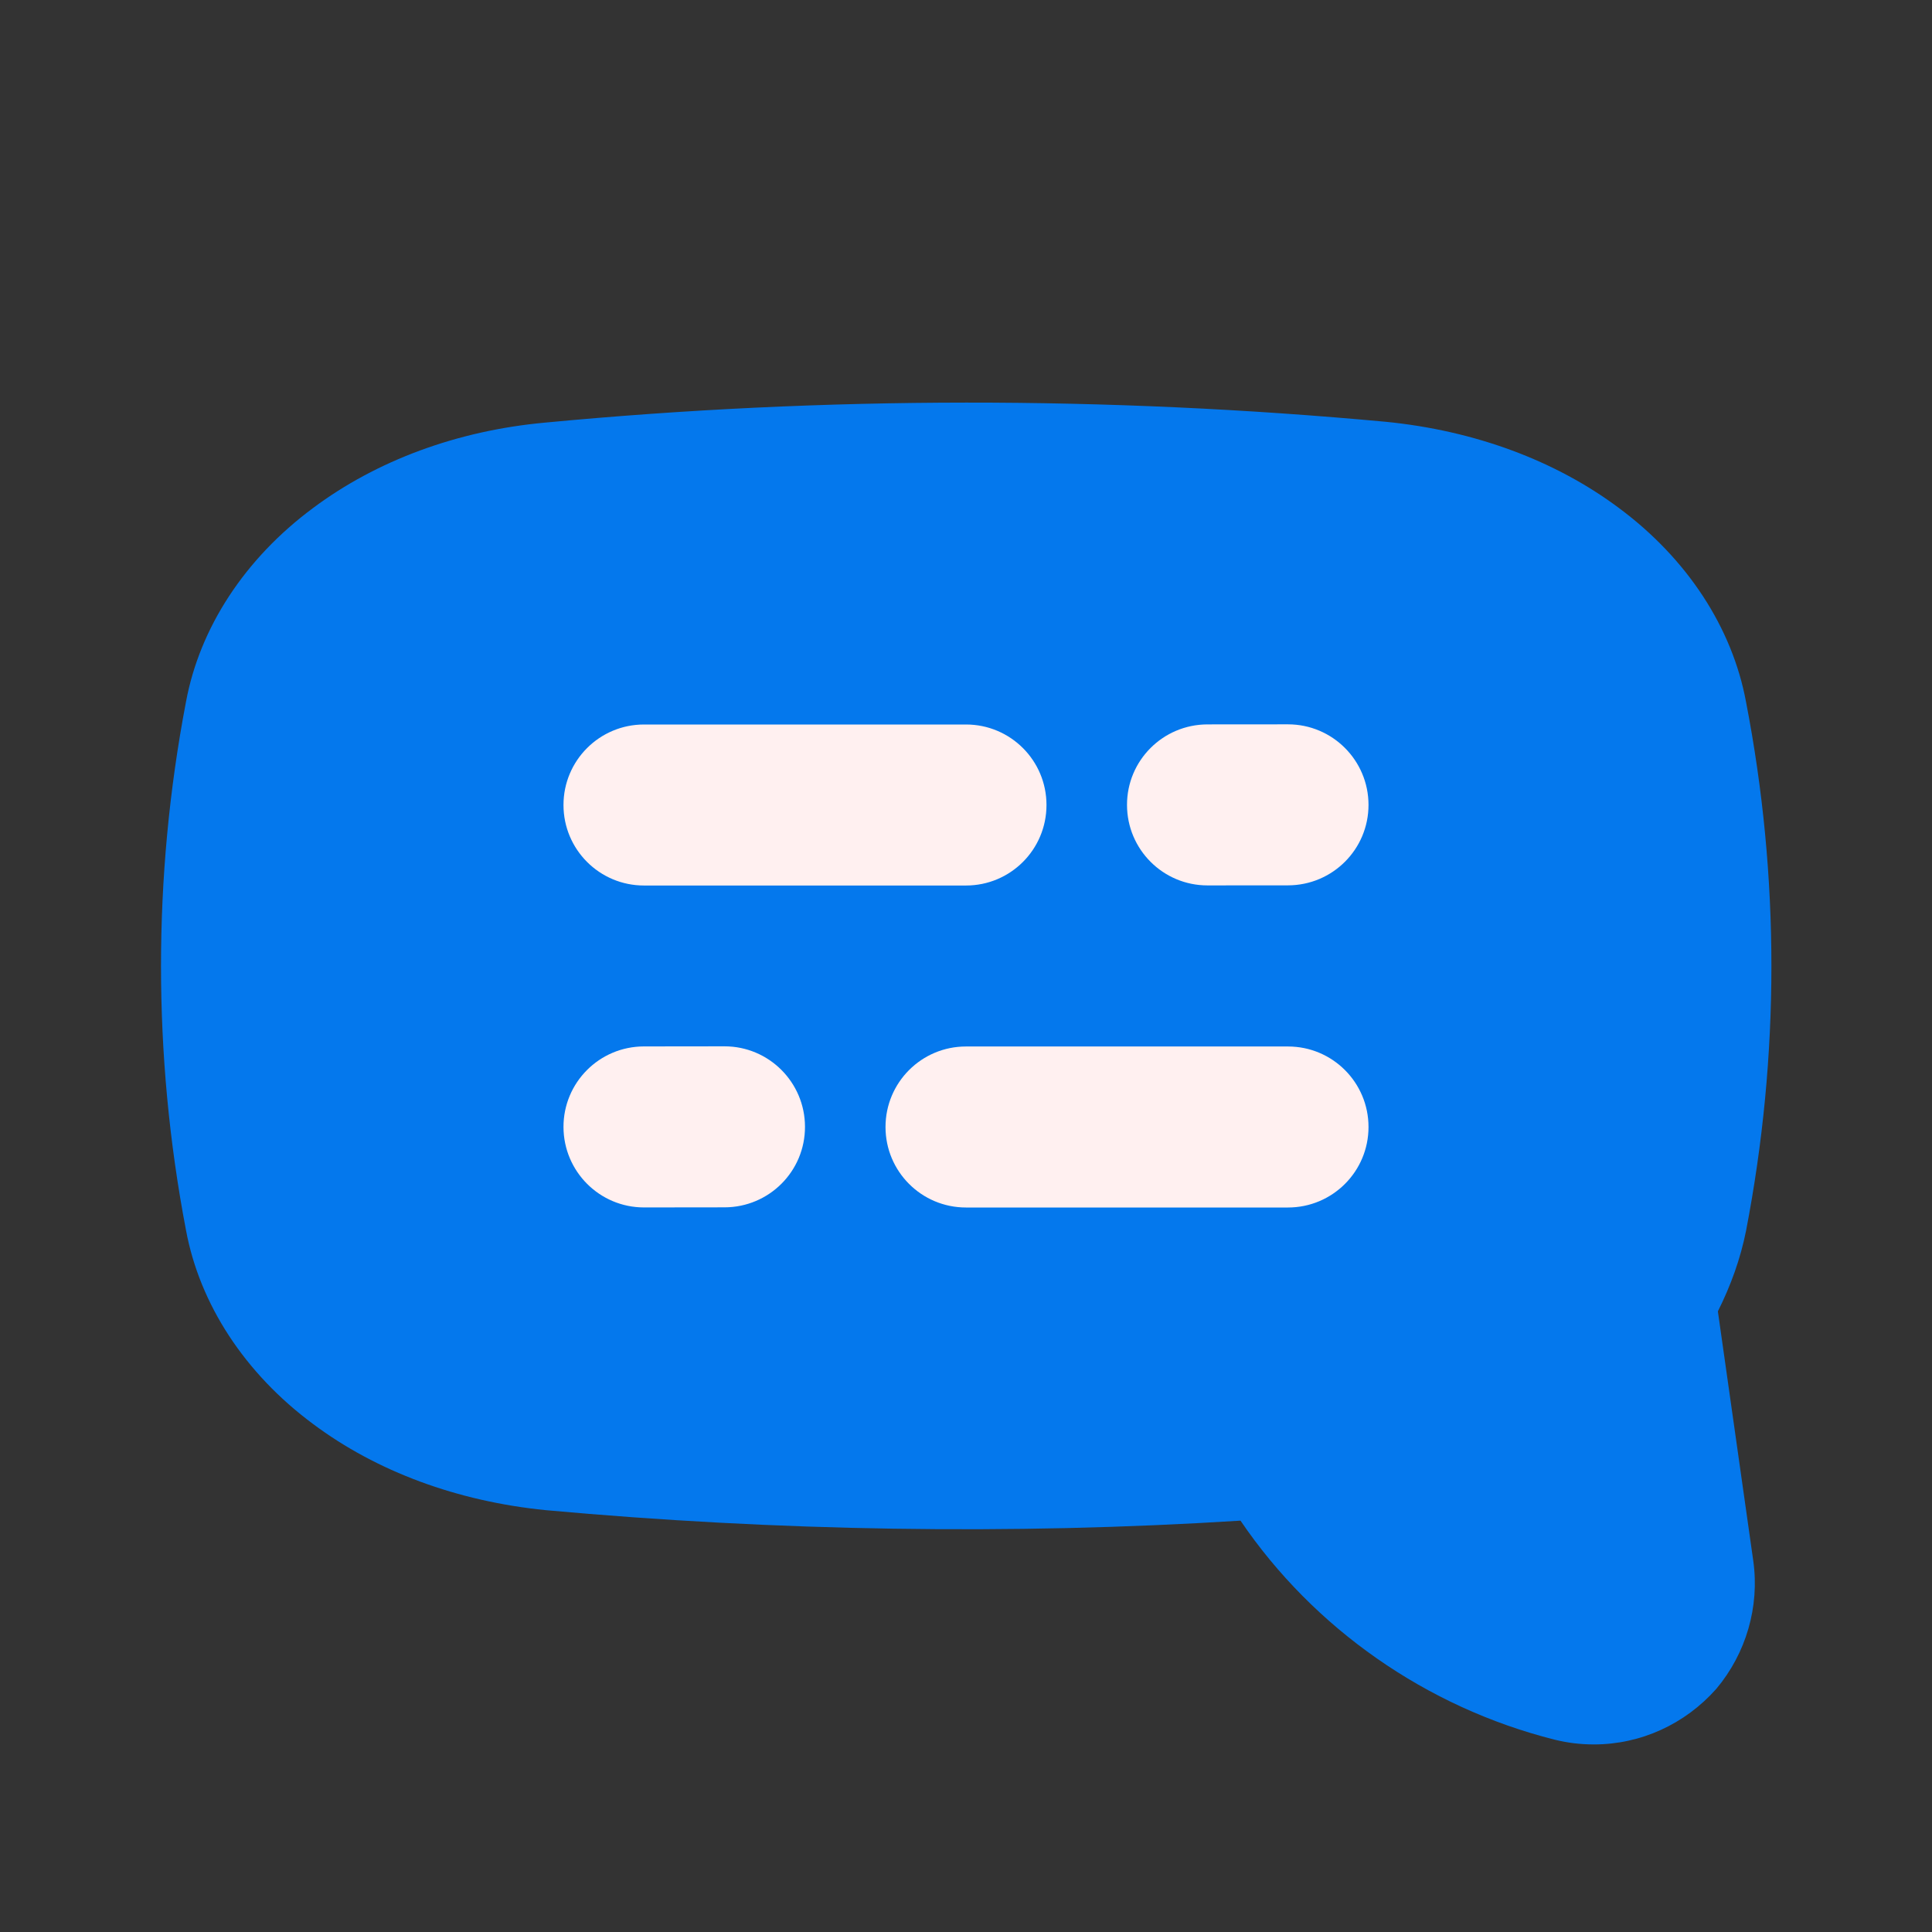 <svg width="59" height="59" viewBox="0 0 59 59" fill="none" xmlns="http://www.w3.org/2000/svg">
<rect x="0" y="0" width="59" height="59" fill="#333333" stroke="none"/>
<path d="M53.542 47.667C53.739 49.068 53.321 50.494 52.412 51.576C51.453 52.657 50.101 53.272 48.675 53.272C48.257 53.272 47.864 53.223 47.47 53.125C43.562 52.141 40.12 49.732 37.883 46.438C30.877 46.88 23.698 46.758 16.668 46.118C13.963 45.848 11.505 44.938 9.563 43.488C7.473 41.939 6.097 39.825 5.679 37.563C5.162 34.859 4.917 32.155 4.917 29.5C4.917 26.845 5.162 24.141 5.679 21.437C6.097 19.175 7.473 17.061 9.563 15.512C11.505 14.062 13.963 13.152 16.643 12.906C25.198 12.095 33.827 12.095 42.333 12.882C45.037 13.152 47.495 14.062 49.437 15.512C51.527 17.061 52.903 19.175 53.321 21.437C54.354 26.771 54.354 32.229 53.321 37.588C53.149 38.448 52.854 39.26 52.461 40.046L53.542 47.667Z" fill="#0478ED"/>
<path d="M29.5 27.042H19.667C18.308 27.042 17.208 25.942 17.208 24.583C17.208 23.225 18.308 22.125 19.667 22.125H29.5C30.859 22.125 31.958 23.225 31.958 24.583C31.958 25.942 30.859 27.042 29.5 27.042ZM39.333 36.875H29.5C28.141 36.875 27.042 35.775 27.042 34.417C27.042 33.058 28.141 31.958 29.5 31.958H39.333C40.692 31.958 41.792 33.058 41.792 34.417C41.792 35.775 40.692 36.875 39.333 36.875ZM36.875 27.039C35.518 27.039 34.419 25.94 34.417 24.583C34.414 23.225 35.514 22.125 36.873 22.122L39.331 22.12H39.333C40.69 22.12 41.789 23.22 41.792 24.576C41.794 25.935 40.694 27.034 39.336 27.037L36.877 27.039H36.875ZM19.667 36.873C18.31 36.873 17.211 35.773 17.208 34.417C17.206 33.058 18.305 31.958 19.664 31.956L22.122 31.953H22.125C23.481 31.953 24.581 33.053 24.583 34.409C24.586 35.768 23.486 36.868 22.127 36.87L19.669 36.873H19.667Z" fill="#FFF0F0"/>
</svg>
